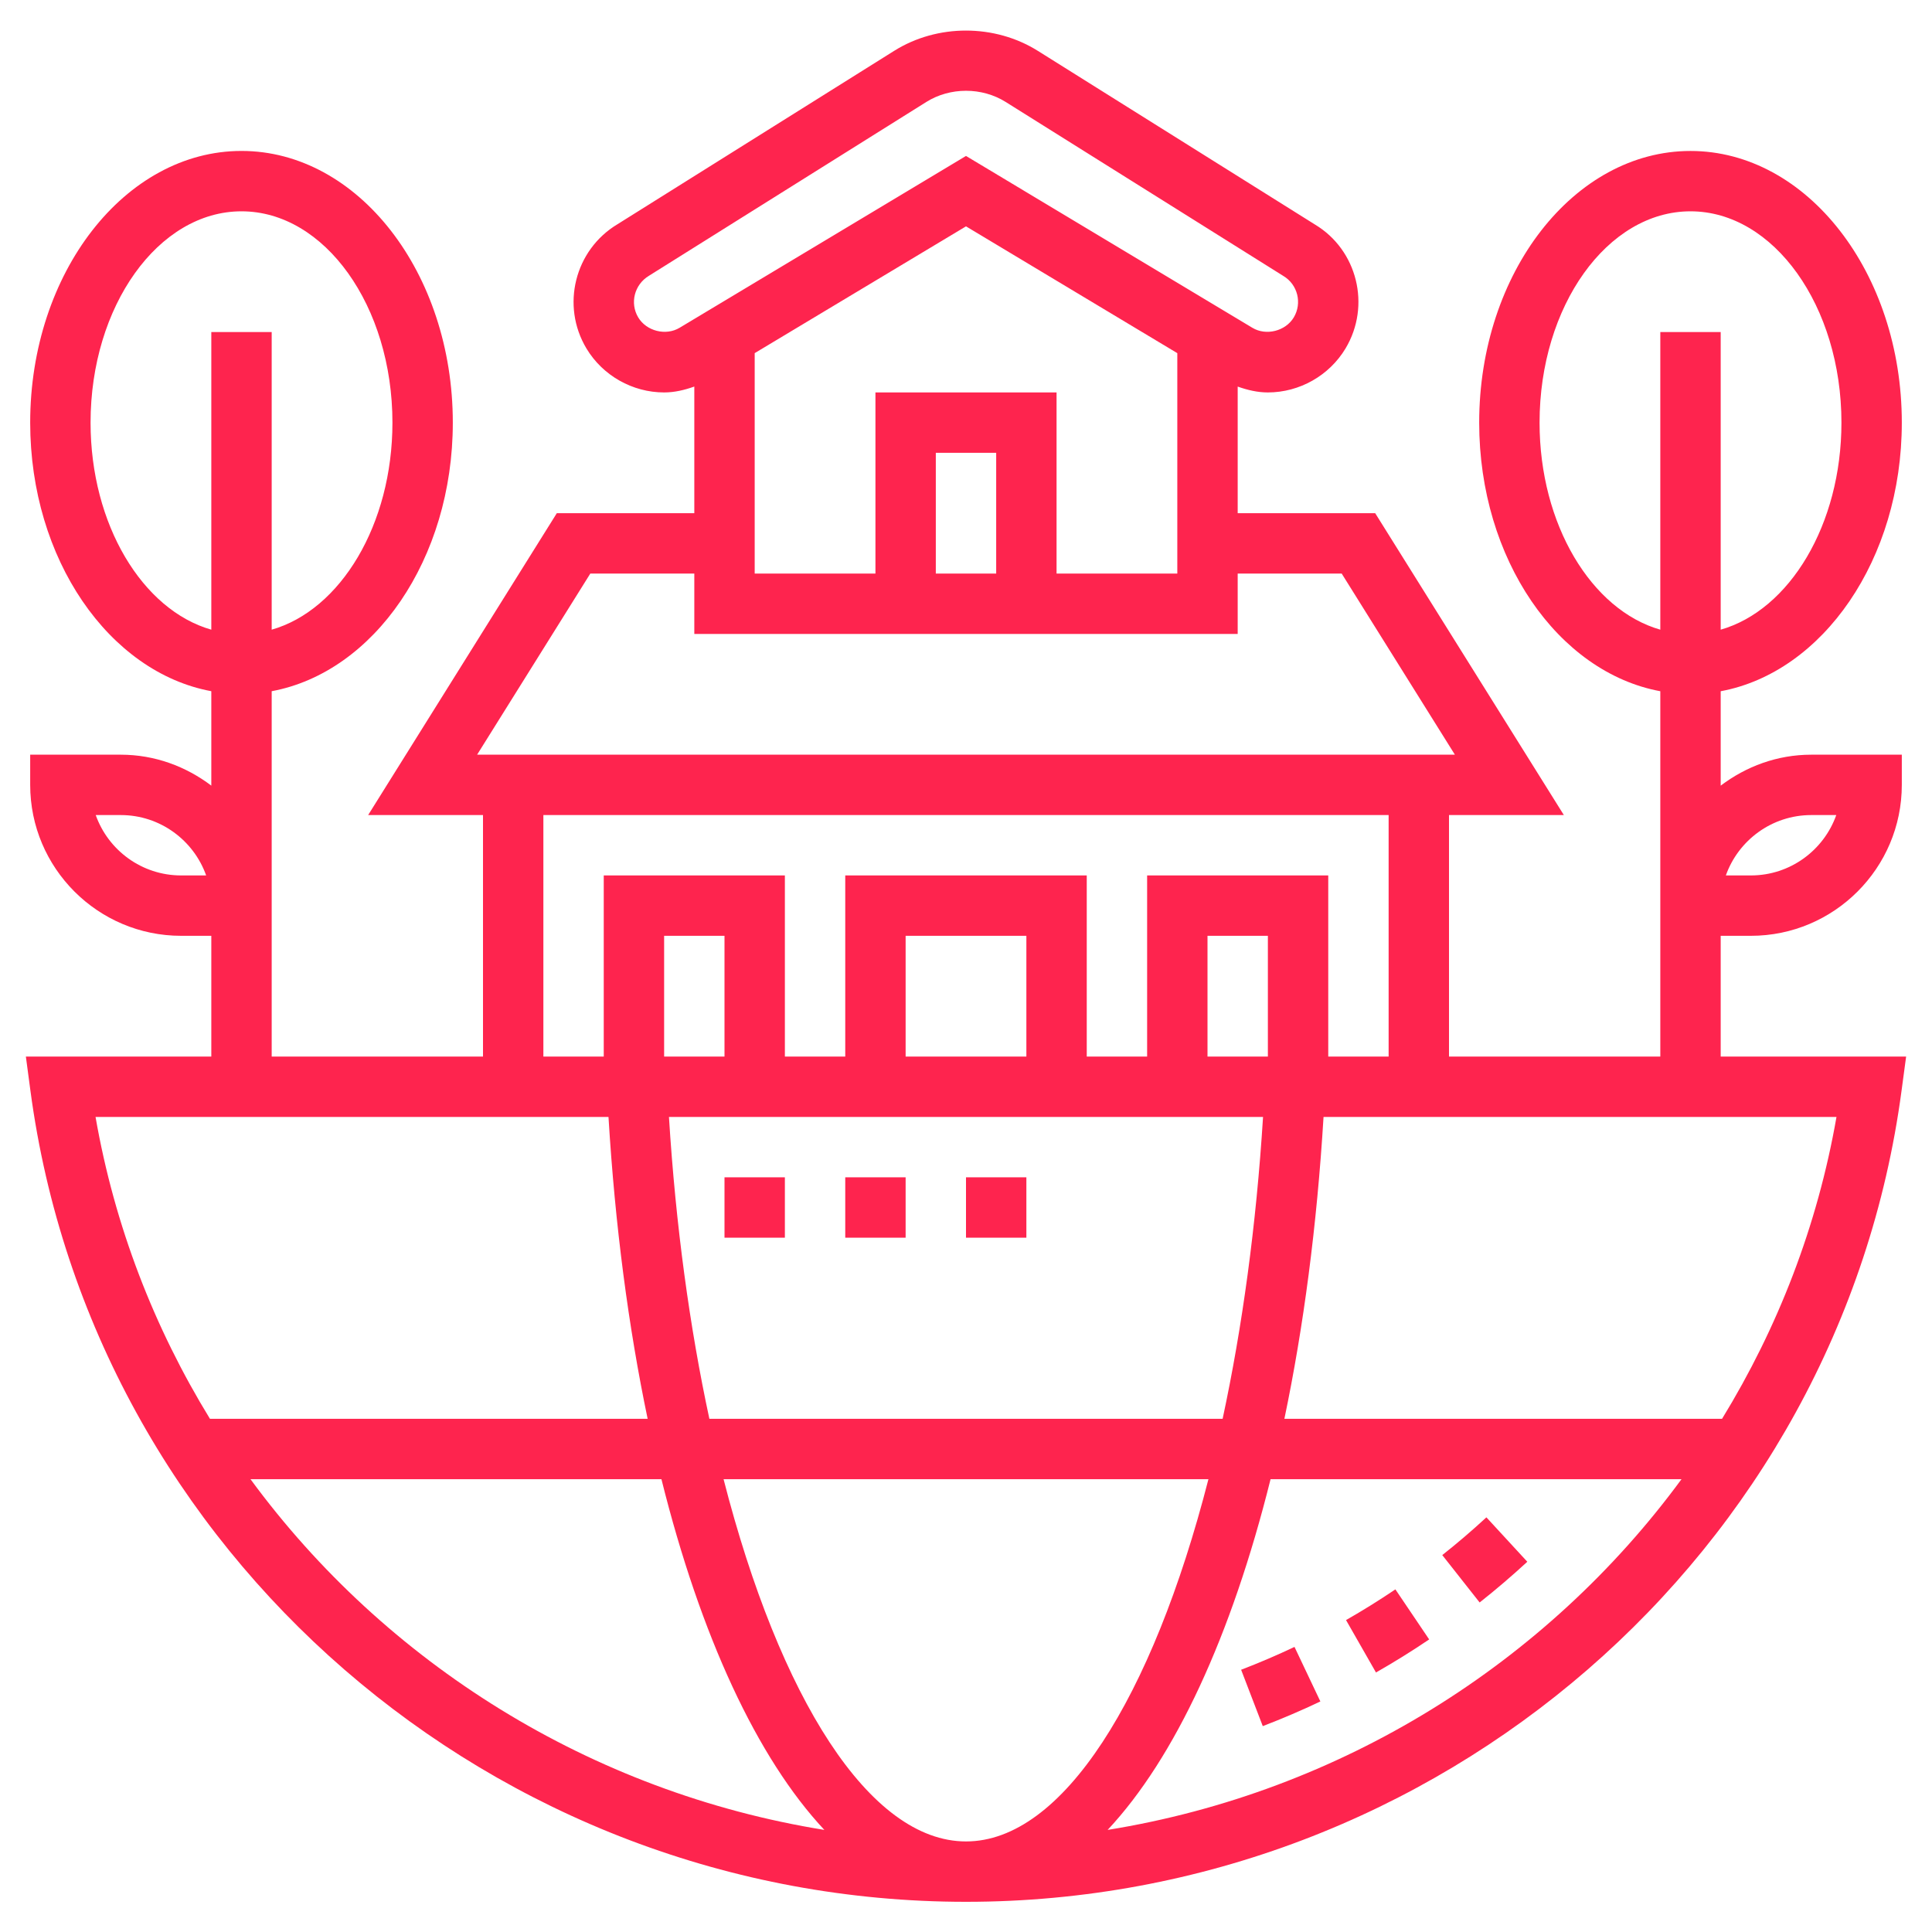 <?xml version="1.0" encoding="UTF-8" standalone="no"?>
<!DOCTYPE svg PUBLIC "-//W3C//DTD SVG 1.1//EN" "http://www.w3.org/Graphics/SVG/1.1/DTD/svg11.dtd">
<svg width="100%" height="100%" viewBox="0 0 512 512" version="1.1" xmlns="http://www.w3.org/2000/svg" xmlns:xlink="http://www.w3.org/1999/xlink" xml:space="preserve" xmlns:serif="http://www.serif.com/" style="fill-rule:evenodd;clip-rule:evenodd;stroke-linejoin:round;stroke-miterlimit:2;">
    <g>
        <rect x="224" y="312" width="16" height="16" style="fill:rgb(254,36,78);fill-rule:nonzero;"/>
        <rect x="256" y="312" width="16" height="16" style="fill:rgb(254,36,78);fill-rule:nonzero;"/>
        <rect x="192" y="312" width="16" height="16" style="fill:rgb(254,36,78);fill-rule:nonzero;"/>
        <path d="M456,280L456,248L464,248C486.056,248 504,230.056 504,208L504,200L480,200C470.96,200 462.704,203.128 456,208.208L456,183.184C483.088,178.168 504,148.208 504,112.008C504,72.304 478.872,40.008 448,40.008C417.128,40.008 392,72.304 392,112.008C392,148.208 412.912,178.168 440,183.184L440,280L384,280L384,216L414.44,216L364.44,136L328,136L328,102.448C330.576,103.36 333.232,104 335.992,104C344.376,104 352.264,99.536 356.576,92.352C363.384,81 359.696,66.224 348.48,59.504L275.04,13.48C263.616,6.312 248.376,6.312 236.968,13.472L163.64,59.424C152.296,66.232 148.608,81 155.416,92.352C159.728,99.536 167.616,104 176,104C178.76,104 181.424,103.36 184,102.44L184,136L147.56,136L97.56,216L128,216L128,280L72,280L72,248L72,240L72,183.176C99.088,178.16 120,148.2 120,112C120,72.296 94.872,40 64,40C33.128,40 8,72.296 8,112C8,148.2 28.912,178.16 56,183.176L56,208.2C49.296,203.128 41.04,200 32,200L8,200L8,208C8,230.056 25.944,248 48,248L56,248L56,280L6.856,280L8.064,289.056C24.416,411.592 131,504 256,504C381,504 487.584,411.592 503.928,289.056L505.144,280L456,280ZM480,216L486.632,216C483.328,225.312 474.432,232 464,232L457.368,232C460.672,222.688 469.568,216 480,216ZM408,112C408,81.128 425.944,56 448,56C470.056,56 488,81.128 488,112C488,139.04 474.232,161.664 456,166.872L456,88L440,88L440,166.872C421.768,161.664 408,139.04 408,112ZM48,232C37.568,232 28.672,225.312 25.368,216L32,216C42.432,216 51.328,222.688 54.632,232L48,232ZM24,112C24,81.128 41.944,56 64,56C86.056,56 104,81.128 104,112C104,139.04 90.232,161.664 72,166.872L72,88L56,88L56,166.872C37.768,161.664 24,139.04 24,112ZM264,152L248,152L248,120L264,120L264,152ZM232,104L232,152L200,152L200,93.584L256,59.984L312,93.592L312,152L280,152L280,104L232,104ZM169.136,84.12C166.872,80.336 168.096,75.408 172.008,73.064L245.48,27.024C251.776,23.072 260.224,23.064 266.536,27.032L340.12,73.144C343.904,75.408 345.128,80.336 342.864,84.12C340.688,87.752 335.528,89.064 331.888,86.864L256,41.328L180.112,86.856C176.456,89.064 171.312,87.752 169.136,84.12ZM156.44,152L184,152L184,168L328,168L328,152L355.56,152L385.56,200L126.44,200L156.44,152ZM144,216L368,216L368,280L352,280L352,232L304,232L304,280L288,280L288,232L224,232L224,280L208,280L208,232L160,232L160,280L144,280L144,216ZM256,488C230.416,488 206.624,449.968 191.752,392L320.248,392C305.376,449.968 281.584,488 256,488ZM187.992,376C182.784,351.808 179.072,324.776 177.28,296L334.72,296C332.92,324.776 329.208,351.808 324.008,376L187.992,376ZM192,280L176,280L176,248L192,248L192,280ZM272,280L240,280L240,248L272,248L272,280ZM336,280L320,280L320,248L336,248L336,280ZM161.256,296C163,324.832 166.56,351.744 171.632,376L55.64,376C40.88,351.92 30.368,324.952 25.32,296L161.256,296ZM66.384,392L175.288,392C185.64,433.544 200.648,465.912 218.464,484.944C156.592,474.96 102.184,440.768 66.384,392ZM293.536,484.944C311.352,465.912 326.368,433.544 336.712,392L445.616,392C409.816,440.768 355.408,474.96 293.536,484.944ZM456.36,376L340.376,376C345.448,351.744 349,324.832 350.752,296L486.688,296C481.632,324.952 471.12,351.92 456.36,376Z" style="fill:rgb(254,36,78);fill-rule:nonzero;"/>
        <path d="M356.712,429.336L364.648,443.224C369.408,440.512 374.152,437.568 378.744,434.464L369.792,421.2C365.528,424.08 361.128,426.816 356.712,429.336Z" style="fill:rgb(254,36,78);fill-rule:nonzero;"/>
        <path d="M328.912,442.504L334.648,457.44C339.808,455.464 344.944,453.264 349.912,450.904L343.056,436.448C338.456,438.632 333.696,440.664 328.912,442.504Z" style="fill:rgb(254,36,78);fill-rule:nonzero;"/>
        <path d="M382.216,412.112L392.12,424.672C396.408,421.288 400.656,417.656 404.752,413.88L393.912,402.112C390.12,405.616 386.184,408.976 382.216,412.112Z" style="fill:rgb(254,36,78);fill-rule:nonzero;"/>
    </g>
</svg>
